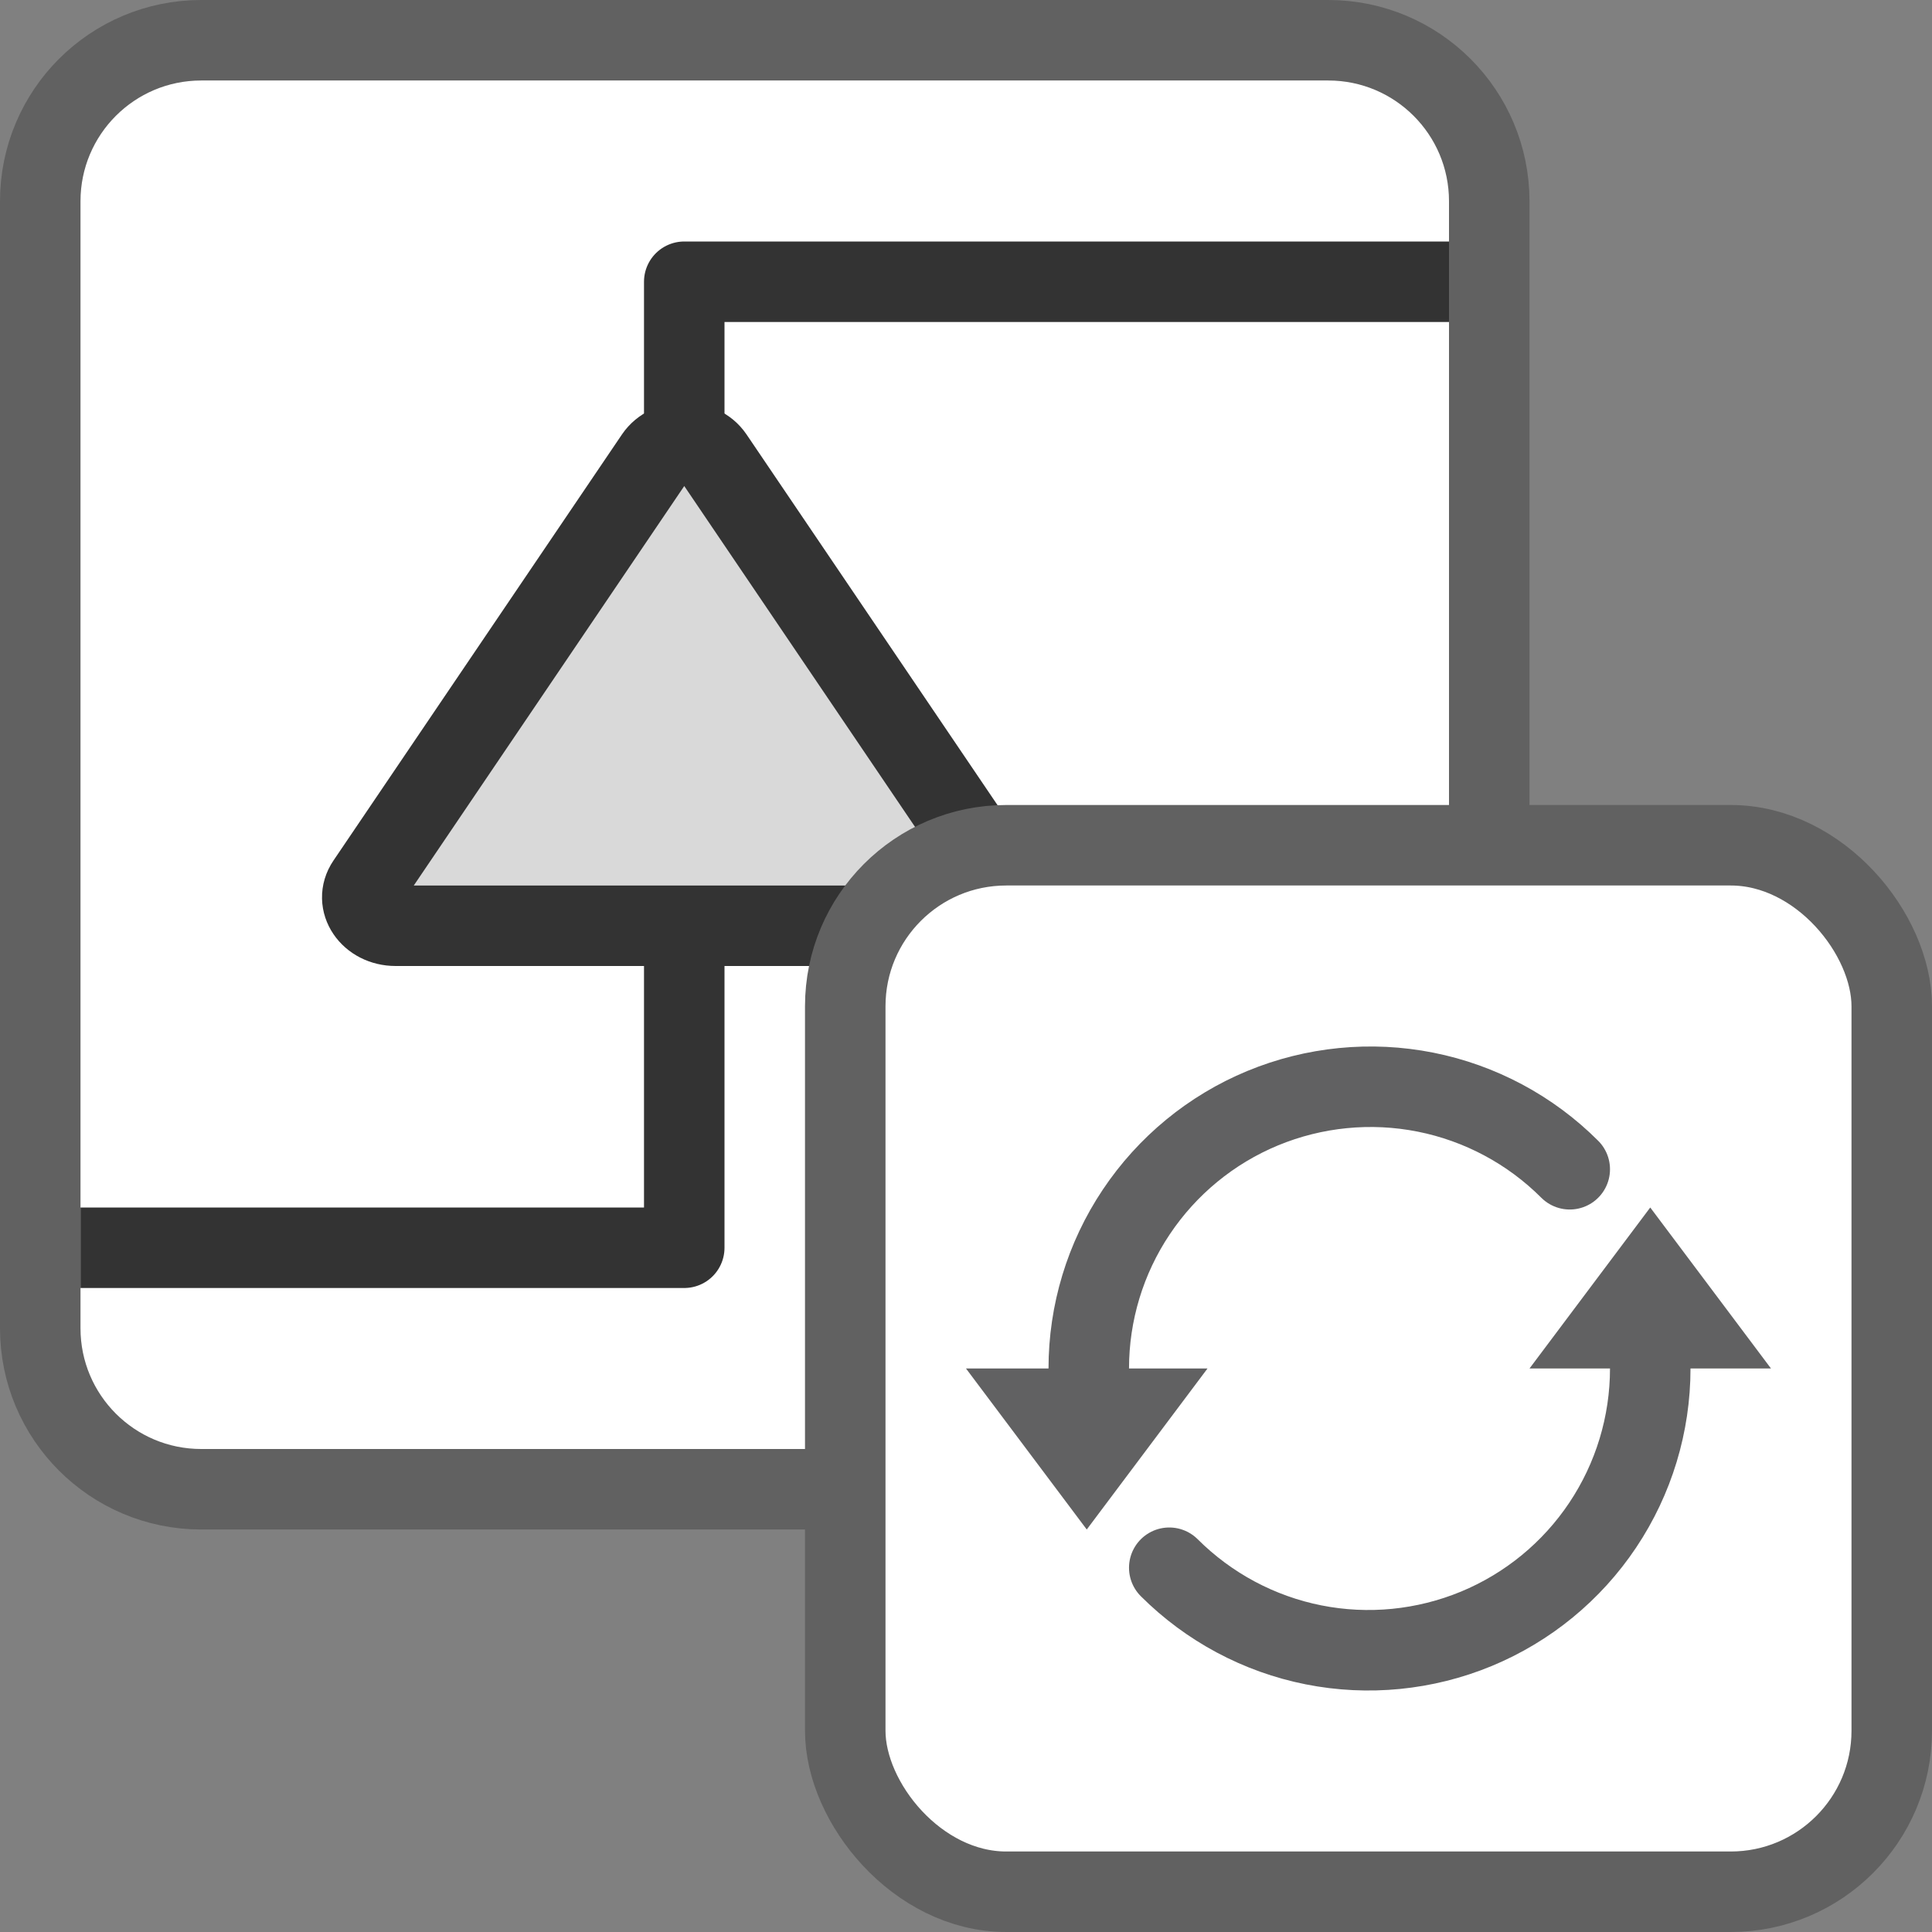<svg width="24" height="24" viewBox="0 0 24 24" fill="none" xmlns="http://www.w3.org/2000/svg">
<rect x="0" y="0" width="24" height="24" fill="#808080" stroke="none"/>
<path d="M16.5 0.5H2.5C1.395 0.5 0.5 1.395 0.5 2.5V16.5C0.5 17.605 1.395 18.5 2.5 18.5H16.5C17.605 18.5 18.5 17.605 18.5 16.5V2.5C18.5 1.395 17.605 0.5 16.5 0.5Z" fill="#FFFFFF" stroke="#616161"/>
<path d="M18 3.5H8.5V15.5H1" stroke="#333333" stroke-linejoin="round"/>
<path d="M8.141 5.676C8.301 5.441 8.699 5.441 8.859 5.676L12.444 10.971C12.603 11.206 12.404 11.5 12.085 11.5L4.915 11.5C4.596 11.5 4.397 11.206 4.556 10.971L8.141 5.676Z" fill="#D9D9D9" stroke="#333333" stroke-linejoin="round"/>
<rect x="10.5" y="10.5" width="13" height="13" rx="2" fill="white" stroke="#616161"/>
<path d="M20.5 17C20.5 17.692 20.295 18.369 19.91 18.945C19.526 19.52 18.979 19.969 18.339 20.234C17.7 20.498 16.996 20.568 16.317 20.433C15.638 20.298 15.015 19.964 14.525 19.475M13.525 17C13.525 16.308 13.73 15.631 14.115 15.056C14.5 14.48 15.046 14.031 15.686 13.766C16.325 13.502 17.029 13.432 17.708 13.567C18.387 13.702 19.011 14.036 19.5 14.525" stroke="#616162" stroke-linecap="round"/>
<path d="M15 17H12L13.5 19L15 17Z" fill="#616162"/>
<path d="M19 17L22 17L20.5 15L19 17Z" fill="#616162"/>
</svg>
